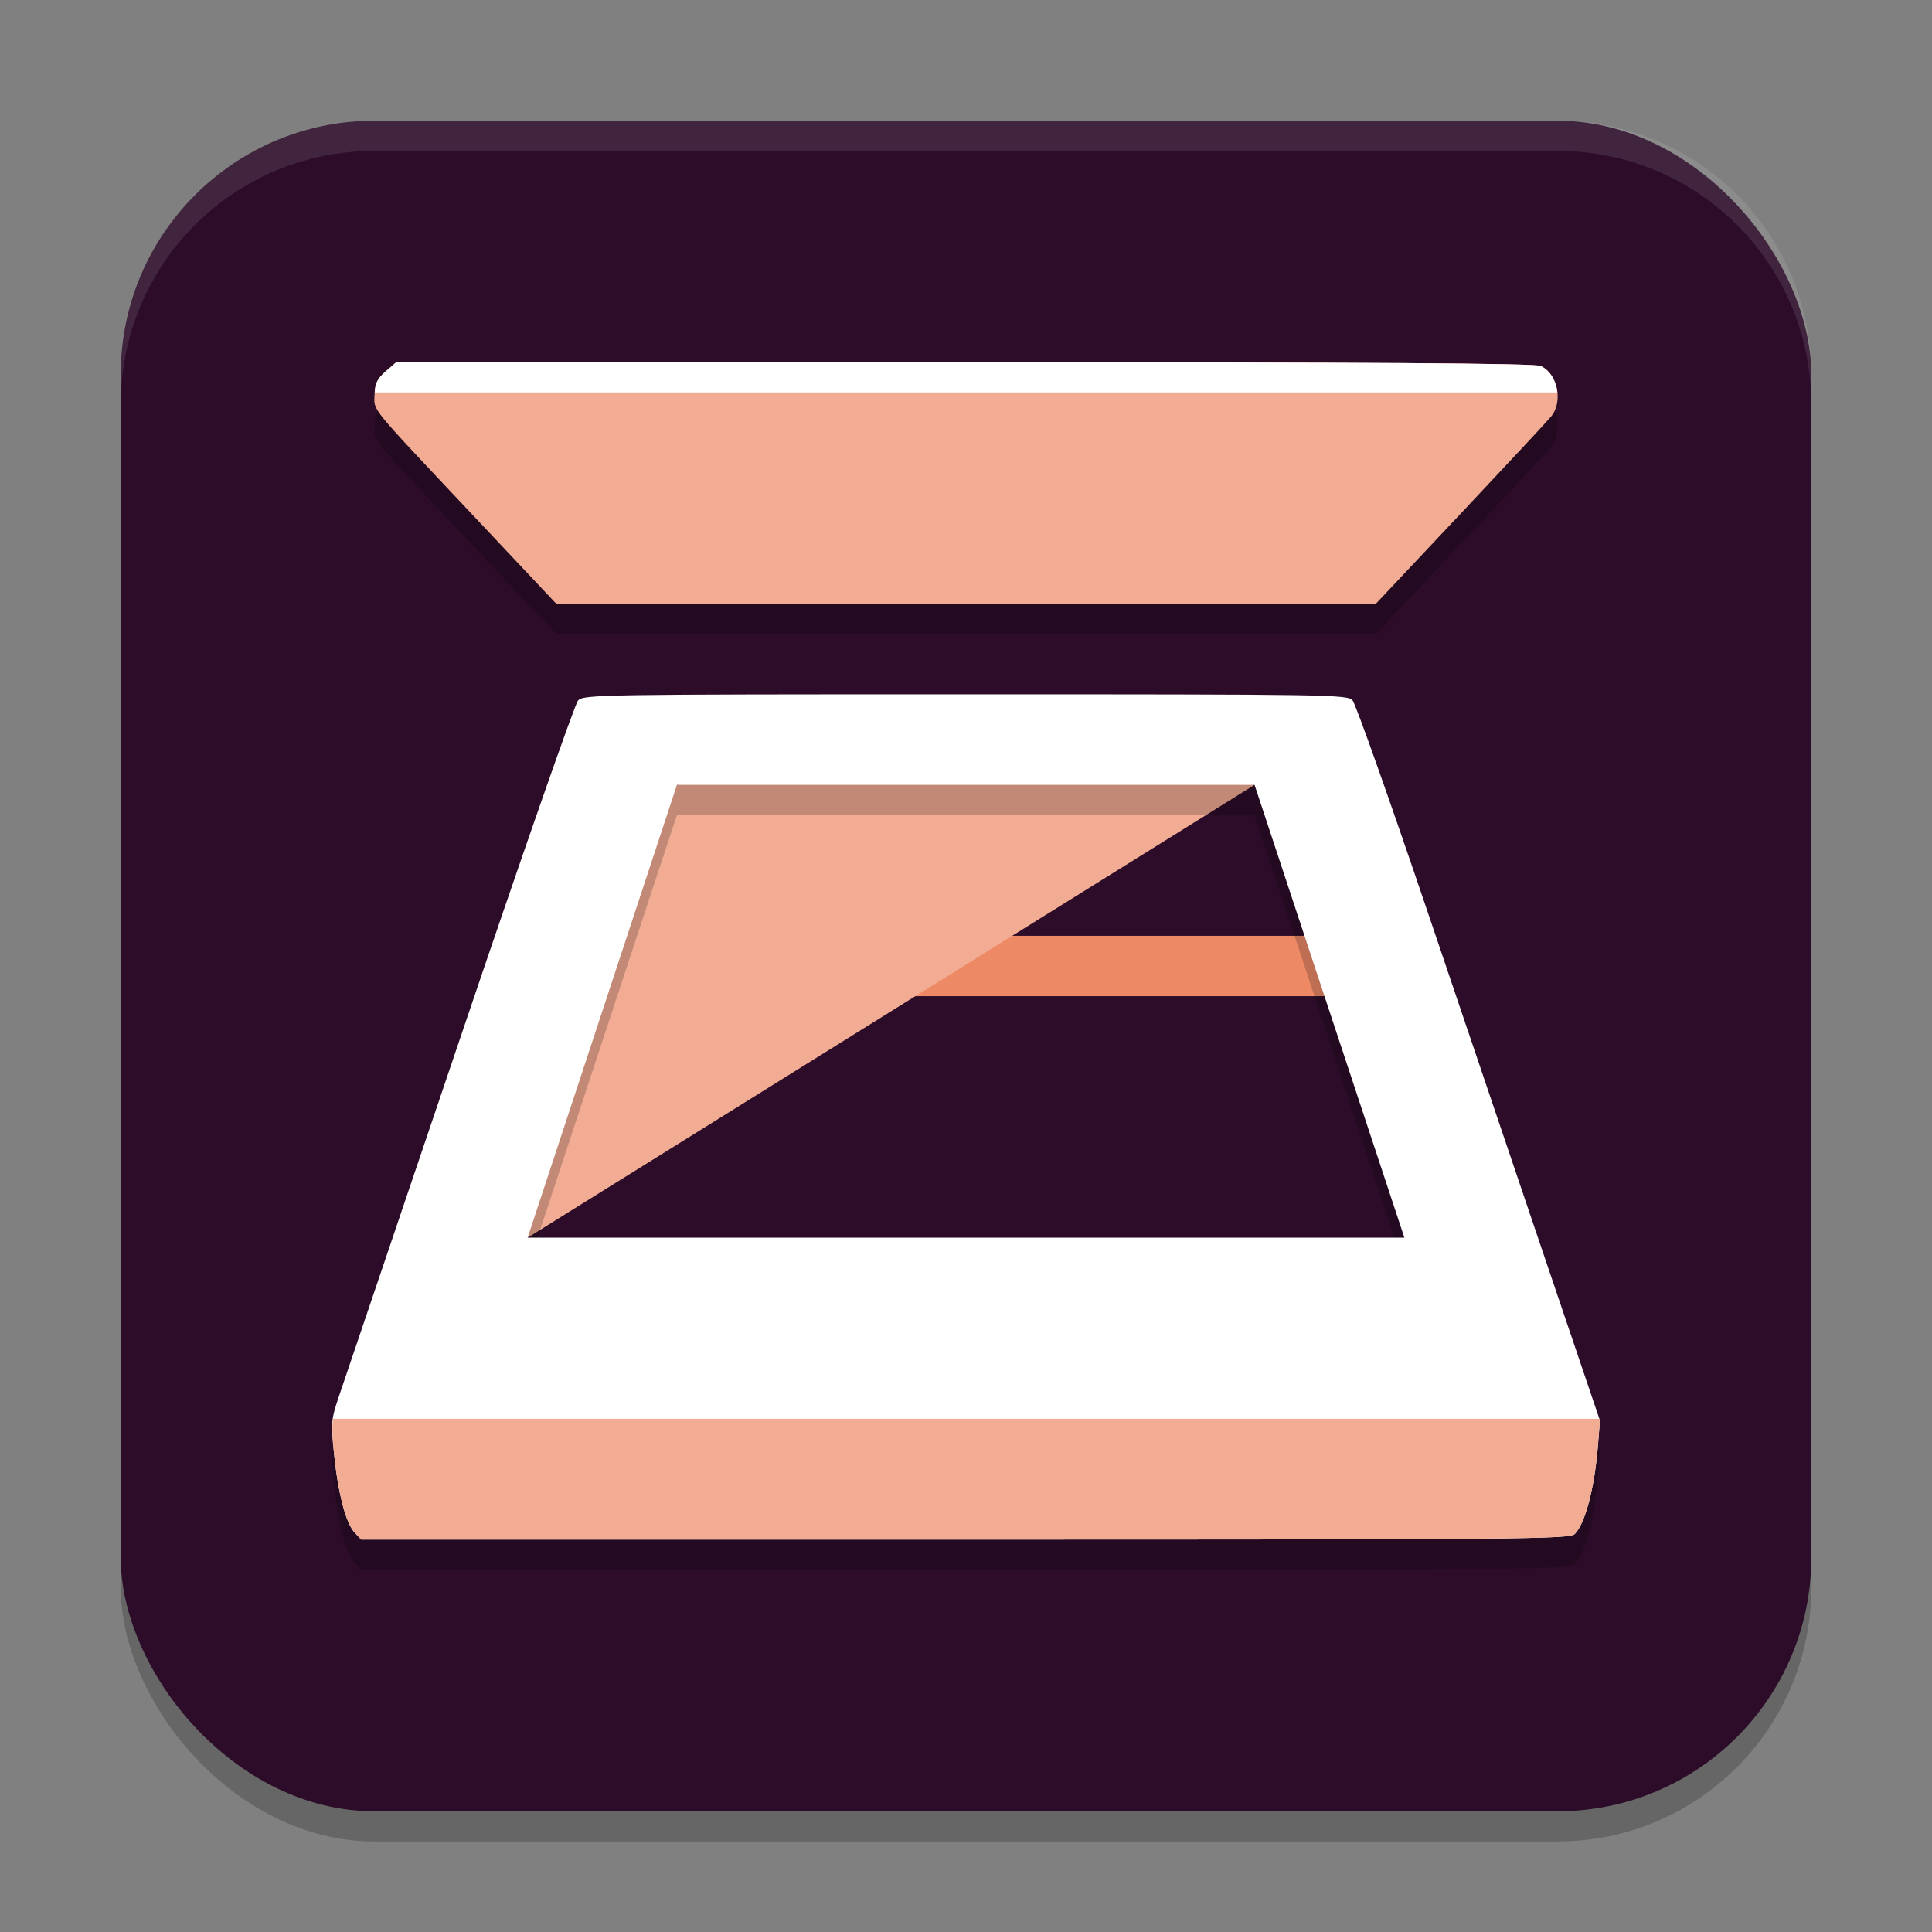 <svg xmlns="http://www.w3.org/2000/svg" width="64" height="64" version="1.1">
 <rect width="100%" height="100%" fill="#808080" stroke="none"/>
 <rect style="opacity:0.2" width="56" height="56" x="4" y="5" ry="8.4"/>
 <rect style="fill:#2c0c29" width="56" height="56" x="4" y="4" ry="8.4"/>
 <rect style="fill:#ee8966" width="26.097" height="2" x="19.09" y="31"/>
 <path style="fill:#f3ac94" d="M 22.424,26 32.244,23.979 41.558,26 17.478,41 17.792,32.561 Z"/>
 <path style="opacity:0.2" d="m 48.37,18.033 c 1.536,-1.632 2.892,-3.087 3.012,-3.234 0.409,-0.497 0.216,-1.426 -0.349,-1.677 C 50.835,13.034 45.495,13 31.942,13 H 13.125 l -0.353,0.307 c -0.282,0.245 -0.355,0.399 -0.365,0.762 -0.015,0.556 -0.23,0.292 3.226,3.963 L 18.427,21 h 13.575 13.575 z"/>
 <path style="fill:#f3ac94" d="m 48.37,17.033 c 1.536,-1.632 2.892,-3.087 3.012,-3.234 0.409,-0.497 0.216,-1.426 -0.349,-1.677 C 50.835,12.034 45.495,12 31.942,12 H 13.125 l -0.353,0.307 c -0.282,0.245 -0.355,0.399 -0.365,0.762 -0.015,0.556 -0.23,0.292 3.226,3.963 L 18.427,20 h 13.575 13.575 z"/>
 <path style="opacity:0.2" d="m 31.978,24 c -12.184,0 -12.652,0.009 -12.832,0.208 -0.103,0.114 -1.82,5.025 -3.812,10.916 -1.992,5.891 -3.791,11.208 -4,11.818 -0.38,1.107 -0.382,1.112 -0.268,2.22 0.136,1.323 0.39,2.293 0.684,2.609 L 11.965,52 h 20.007 c 18.471,0 20.023,-0.013 20.193,-0.183 0.346,-0.345 0.659,-1.54 0.768,-2.929 L 53,48.057 51.286,43.001 C 50.343,40.221 48.541,34.897 47.28,31.172 46.018,27.448 44.905,24.31 44.805,24.2 44.632,24.008 44.031,24 31.978,24 Z m -9.554,3 h 19.135 l 4.963,15 H 17.478 Z"/>
 <path style="fill:#ffffff" d="m 31.978,23 c -12.184,0 -12.652,0.009 -12.832,0.208 -0.103,0.114 -1.82,5.025 -3.812,10.916 -1.992,5.891 -3.791,11.208 -4,11.818 -0.38,1.107 -0.382,1.112 -0.268,2.22 0.136,1.323 0.39,2.293 0.684,2.609 L 11.965,51 h 20.007 c 18.471,0 20.023,-0.013 20.193,-0.183 0.346,-0.345 0.659,-1.54 0.768,-2.929 L 53,47.057 51.286,42.001 C 50.343,39.221 48.541,33.897 47.28,30.172 46.018,26.448 44.905,23.31 44.805,23.2 44.632,23.008 44.031,23 31.978,23 Z m -9.554,3 h 19.135 l 4.963,15 H 17.478 Z"/>
 <path style="fill:#f3ac94" d="M 11.035 47 C 10.991 47.295 11.007 47.583 11.066 48.162 C 11.202 49.485 11.456 50.454 11.75 50.77 L 11.965 51 L 31.973 51 C 50.444 51 51.996 50.986 52.166 50.816 C 52.512 50.471 52.824 49.278 52.934 47.889 L 53 47.057 L 52.98 47 L 11.035 47 z"/>
 <path style="fill:#ffffff" d="M 13.125 12 L 12.771 12.307 C 12.511 12.534 12.432 12.691 12.414 13 L 51.588 13 C 51.549 12.624 51.352 12.265 51.031 12.123 C 50.834 12.035 45.496 12 31.943 12 L 13.125 12 z"/>
 <path style="fill:#ffffff;opacity:0.1" d="M 12.4 4 C 7.747 4 4 7.747 4 12.4 L 4 13.4 C 4 8.747 7.747 5 12.4 5 L 51.6 5 C 56.253 5 60 8.747 60 13.4 L 60 12.4 C 60 7.747 56.253 4 51.6 4 L 12.4 4 z"/>
</svg>

